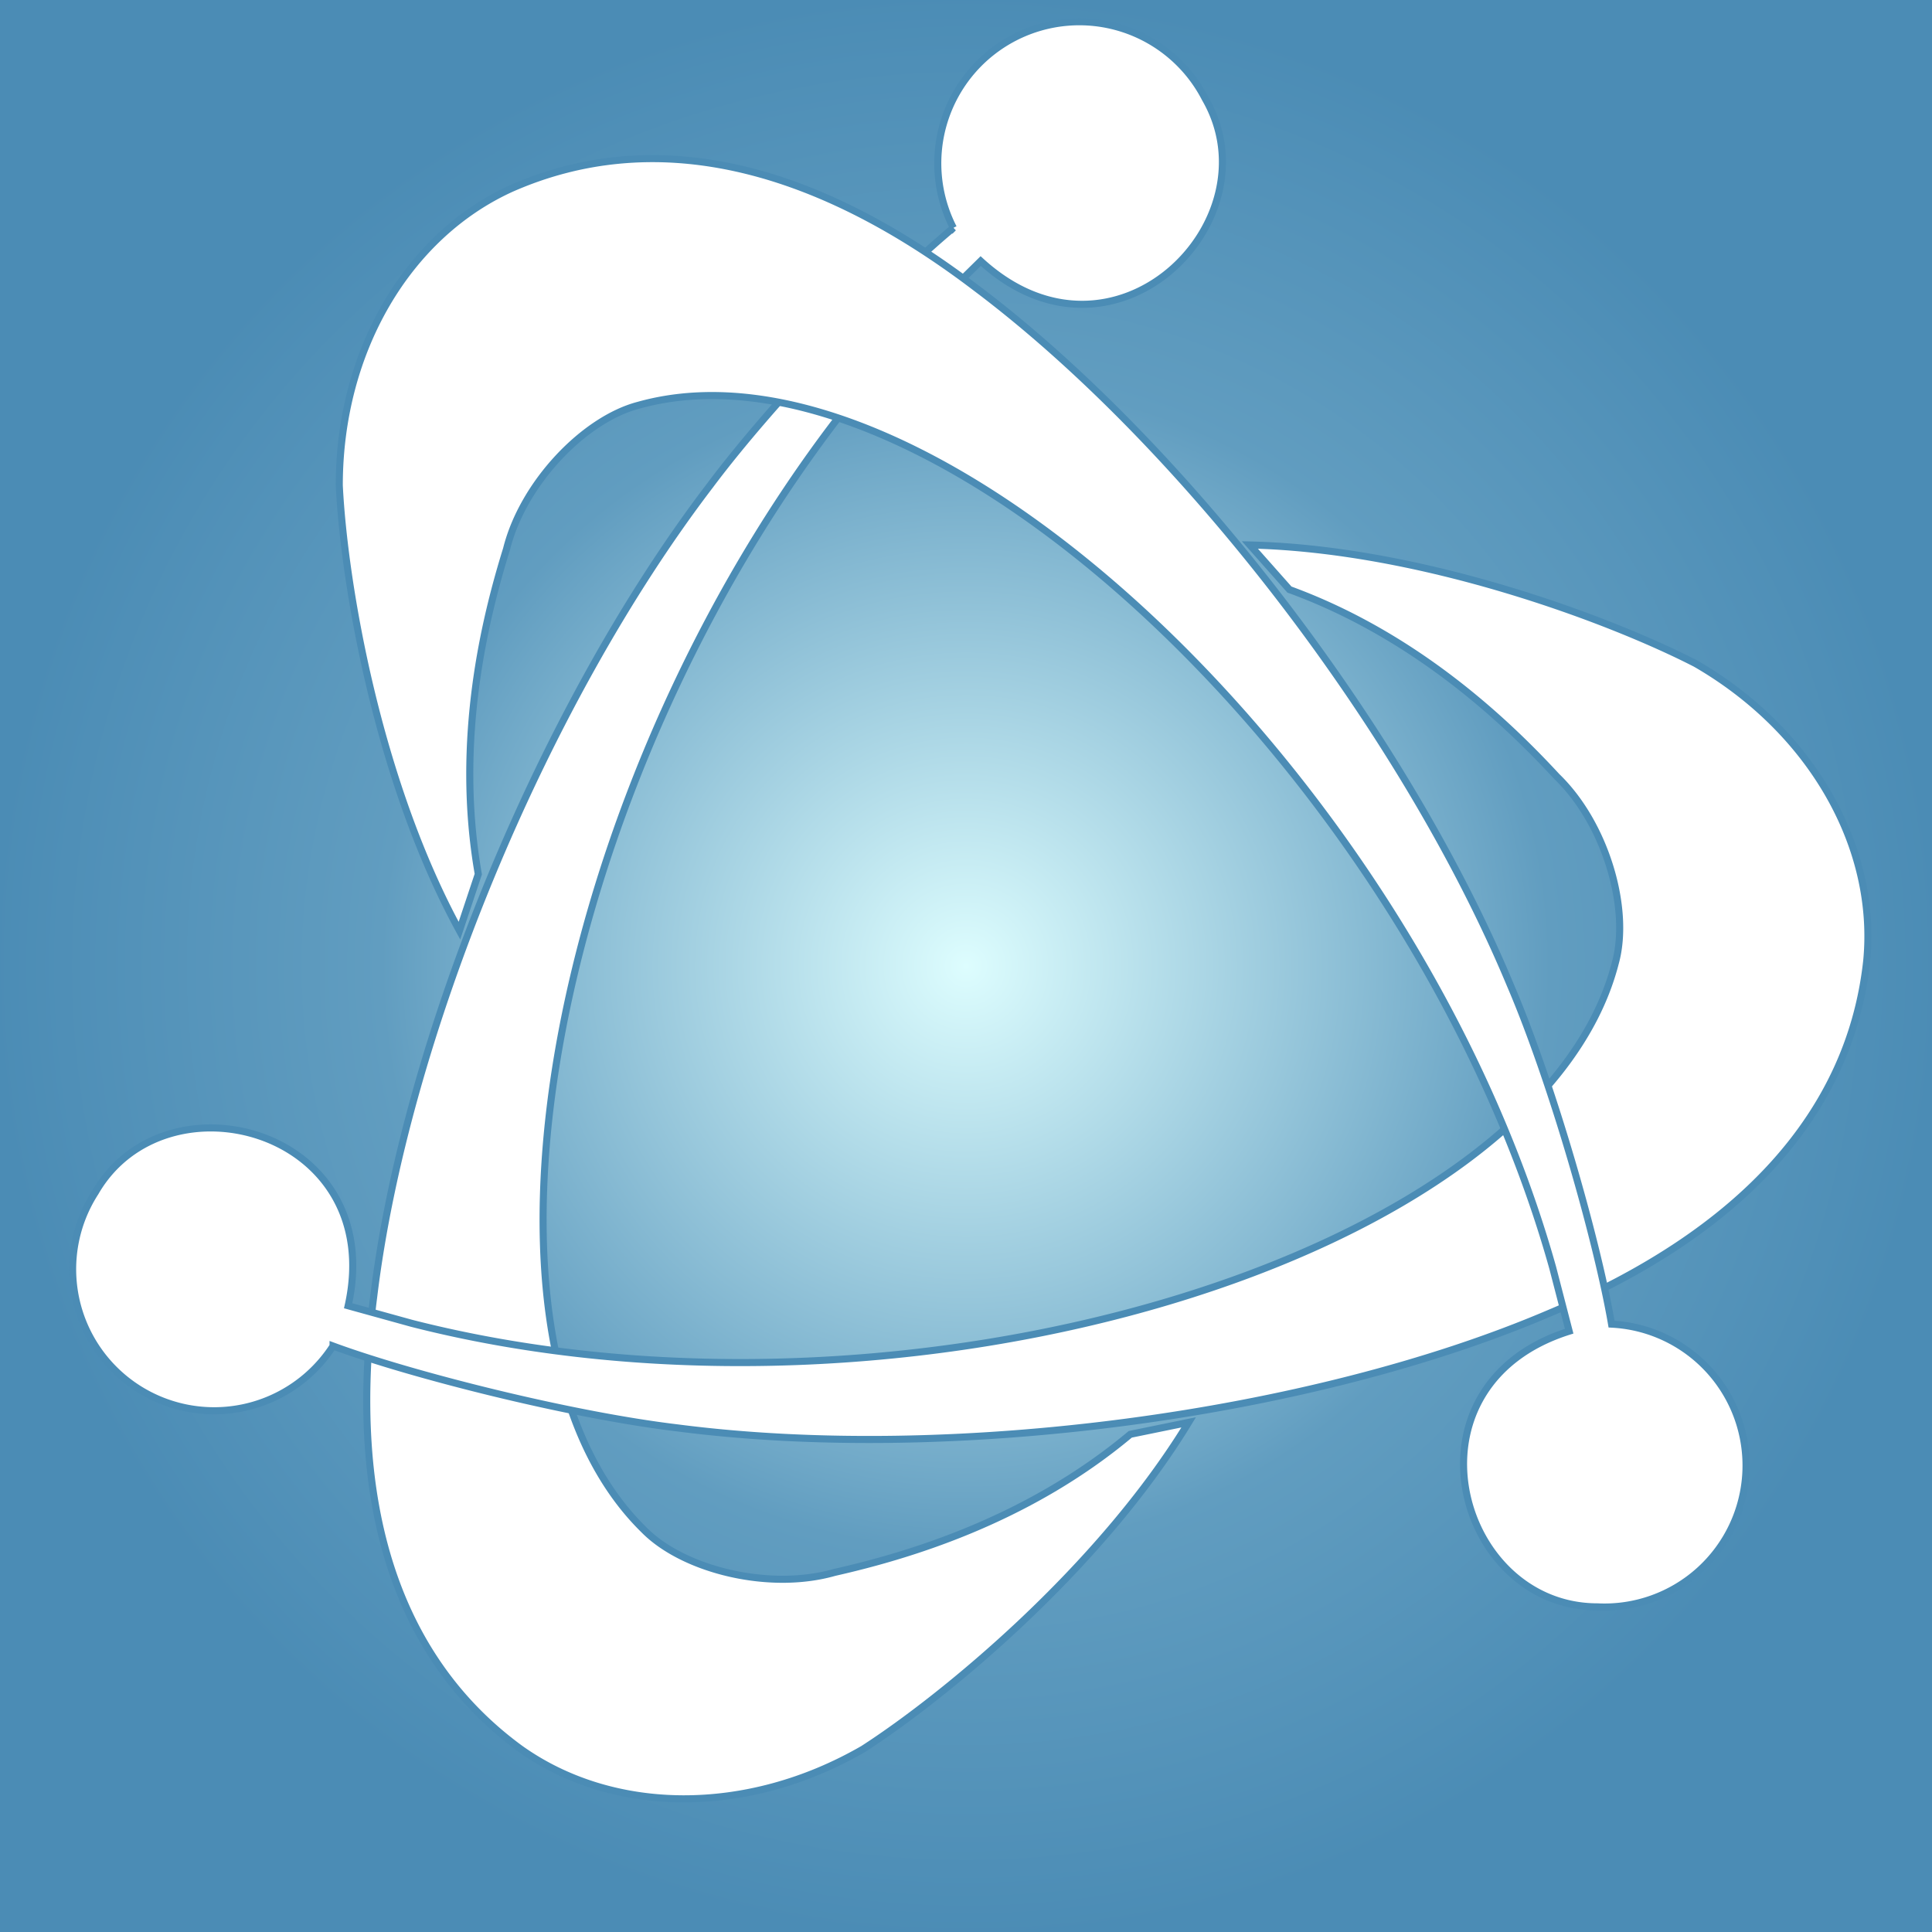 <svg
	xmlns="http://www.w3.org/2000/svg"
	xmlns:xlink="http://www.w3.org/1999/xlink"
	width="820" height="820">
	<rect width="100%" height="100%" fill="#333333" stroke="none"/>
	<title>Universal Media Server </title>
	<desc>UMS logo - Created by Surf@ceS</desc>
	<defs>
		<radialGradient id="a">
			<stop offset="0%" stop-color="#DDFDFE"/>
			<stop offset="60%" stop-color="#619DC0"/>
			<stop offset="100%" stop-color="#4B8CB5"/>
		</radialGradient>
		<path id="b" fill="#FFF" stroke="#4B8CB5" stroke-width="3" d="M195 395c-35-64-49-148-51-189 0-57 29-106 73-126 59-26 126-12 197 42 88 66 182 188 227 296 18 42 37 109 43 144a1 1 0 0 1-6 120c-60 0-85-94-12-117l-7-27c-58-207-263-401-388-366-23 6-49 33-56 61-9 29-22 81-12 138z" opacity="1"/>
	</defs>
	<path fill="url(#a)" d="M0 0h820v820H0z"/>
	<use xlink:href="#b" transform="rotate(240 410 410)"/>
	<use xlink:href="#b" transform="rotate(120 410 410)"/>
	<use xlink:href="#b"/>
</svg>